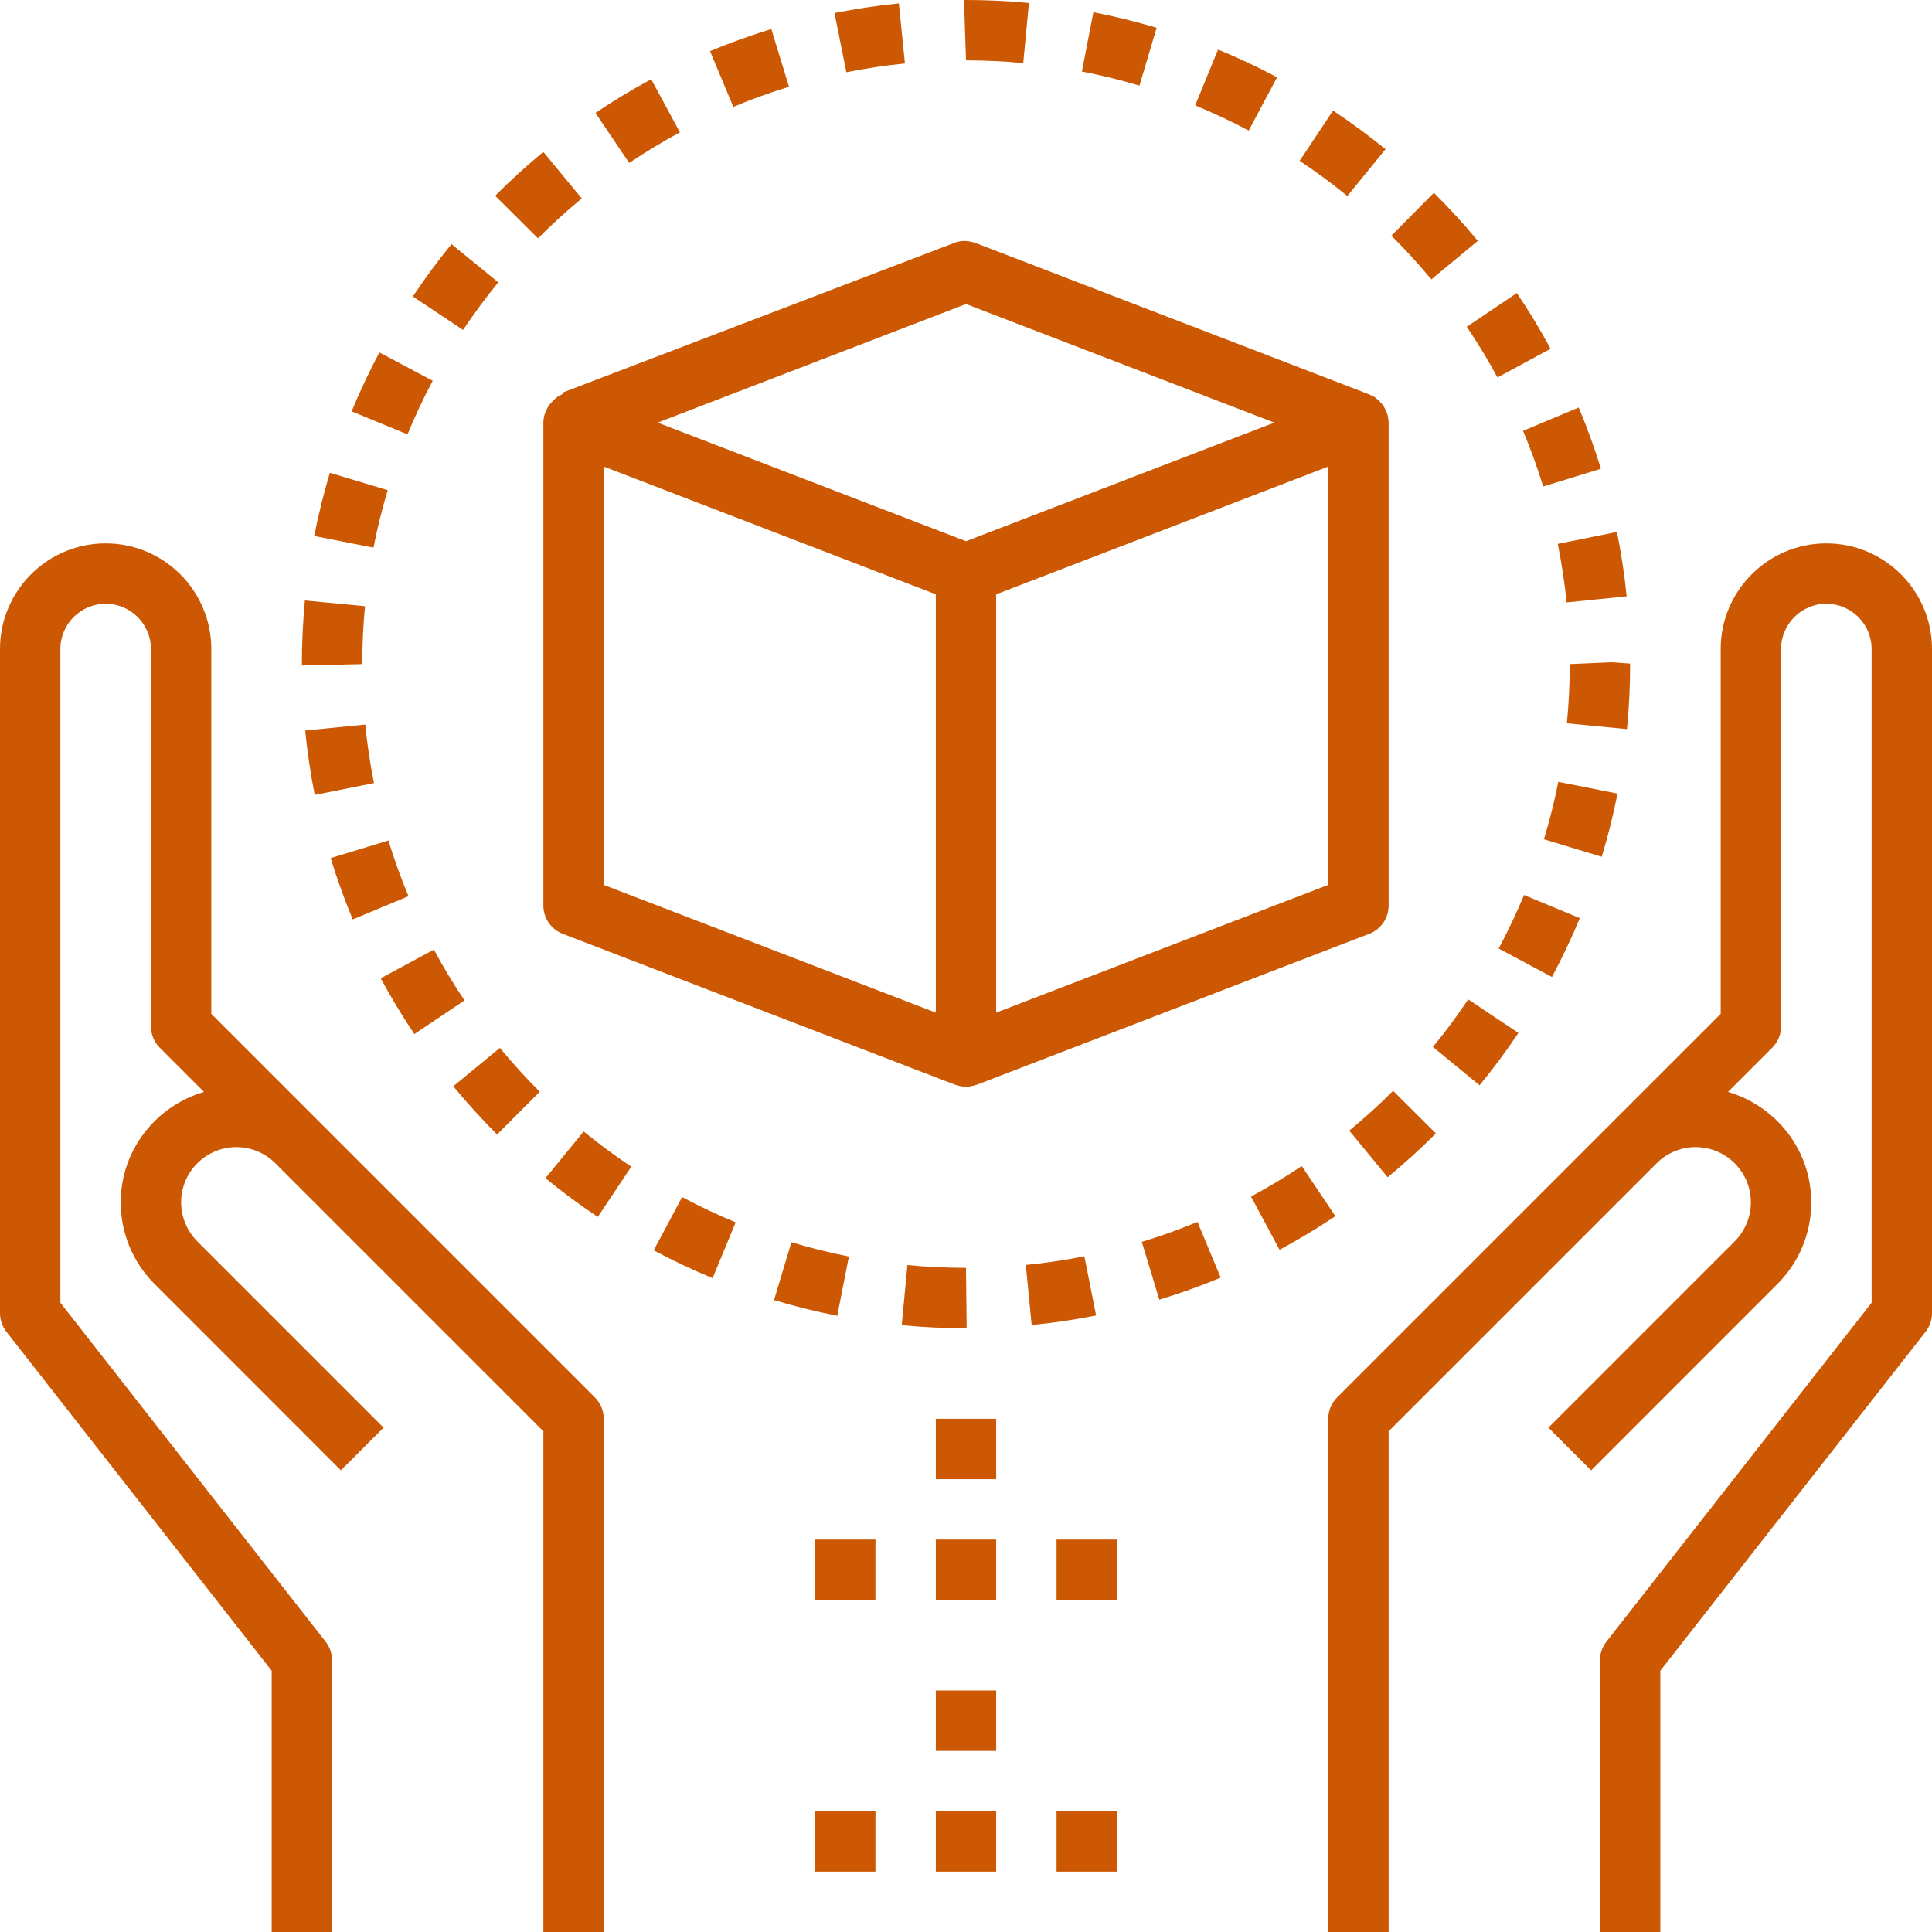 <?xml version="1.0" encoding="iso-8859-1"?>
<!-- Generator: Adobe Illustrator 20.0.0, SVG Export Plug-In . SVG Version: 6.00 Build 0)  -->
<svg fill="#cc5803" version="1.1" id="Layer_1_1_" xmlns="http://www.w3.org/2000/svg" xmlns:xlink="http://www.w3.org/1999/xlink" x="0px" y="0px"
	 viewBox="0 0 64 64" style="enable-background:new 0 0 64 64;" xml:space="preserve">
<g id="Guide">
	<g>
	</g>
	<g>
	</g>
	<g>
	</g>
	<g>
	</g>
	<g>
	</g>
	<g>
	</g>
	<g>
	</g>
	<g>
	</g>
	<g>
	</g>
	<g>
	</g>
	<g>
	</g>
	<g>
	</g>
	<g>
	</g>
	<g>
	</g>
	<g>
	</g>
	<g>
	</g>
	<g>
	</g>
	<g>
	</g>
	<g>
	</g>
	<g>
	</g>
	<g>
	</g>
	<g>
	</g>
	<g>
	</g>
	<g>
	</g>
	<g>
	</g>
	<g>
	</g>
	<g>
	</g>
	<g>
	</g>
	<g>
	</g>
	<g>
	</g>
	<g>
	</g>
	<g>
	</g>
	<g>
	</g>
	<g>
	</g>
	<g>
	</g>
	<g>
	</g>
</g>
<path d="M10.707,37.293l-0.172-0.172L7,33.586V21.5C7,19.57,5.43,18,3.5,18S0,19.57,0,21.5v22c0,0.224,0.075,0.44,0.212,0.616
	L9,55.345V64h2v-9c0-0.224-0.075-0.44-0.212-0.616L2,43.155V21.5C2,20.673,2.673,20,3.5,20S5,20.673,5,21.5V34
	c0,0.266,0.105,0.52,0.293,0.707l1.464,1.464C5.17,36.638,4,38.092,4,39.828c0,1.023,0.398,1.984,1.122,2.707l6.171,6.172
	l1.414-1.414l-6.172-6.172C6.195,40.78,6,40.31,6,39.828C6,38.82,6.82,38,7.829,38c0.487,0,0.945,0.19,1.29,0.533l0.174,0.174l0,0
	L18,47.414V64h2V47c0-0.266-0.105-0.52-0.293-0.707L10.707,37.293z"/>
<path d="M60.5,18c-1.93,0-3.5,1.57-3.5,3.5v12.086l-3.533,3.533c-0.001,0.001-0.002,0.001-0.003,0.002l-9.171,9.172
	C44.105,46.48,44,46.734,44,47v17h2V47.414l8.707-8.708l0,0l0.176-0.176C55.228,38.189,55.685,38,56.171,38
	C57.18,38,58,38.82,58,39.828c0,0.481-0.195,0.952-0.536,1.293l-6.171,6.172l1.414,1.414l6.171-6.172
	C59.602,41.812,60,40.852,60,39.828c0-1.736-1.17-3.19-2.757-3.657l1.464-1.464C58.895,34.52,59,34.266,59,34V21.5
	c0-0.827,0.673-1.5,1.5-1.5s1.5,0.673,1.5,1.5v21.655l-8.788,11.229C53.075,54.56,53,54.776,53,55v9h2v-8.655l8.788-11.229
	C63.925,43.94,64,43.724,64,43.5v-22C64,19.57,62.43,18,60.5,18z"/>
<path d="M18.641,30.934l13,5c0.01,0.004,0.021,0.002,0.031,0.006C31.778,35.976,31.888,36,32,36s0.222-0.024,0.328-0.061
	c0.01-0.003,0.021-0.002,0.031-0.006l13-5C45.745,30.785,46,30.414,46,30V14c0-0.094-0.017-0.185-0.042-0.273
	c-0.008-0.029-0.021-0.055-0.032-0.083c-0.022-0.058-0.048-0.113-0.081-0.166c-0.018-0.028-0.036-0.055-0.056-0.082
	c-0.036-0.047-0.077-0.09-0.122-0.131c-0.024-0.022-0.047-0.045-0.073-0.065c-0.01-0.008-0.018-0.018-0.028-0.025
	c-0.056-0.039-0.117-0.067-0.179-0.093c-0.01-0.004-0.018-0.012-0.028-0.016l-13-5c-0.23-0.088-0.487-0.119-0.718-0.031L18.651,13
	c-0.001,0-0.001,0-0.002,0l-0.008,0.035c-0.008,0.003-0.015,0.025-0.023,0.029c-0.064,0.027-0.126,0.064-0.184,0.104
	c-0.011,0.007-0.018,0.021-0.028,0.029c-0.027,0.02-0.049,0.045-0.073,0.067c-0.045,0.041-0.086,0.084-0.122,0.132
	c-0.02,0.027-0.039,0.054-0.056,0.082c-0.033,0.053-0.059,0.108-0.081,0.166c-0.011,0.028-0.023,0.054-0.032,0.083
	C18.017,13.815,18,13.906,18,14v16C18,30.414,18.255,30.785,18.641,30.934z M20,15.456l11,4.231v13.857l-11-4.23V15.456z M33,33.544
	V19.687l11-4.231v13.857L33,33.544z M32,10.071L42.214,14L32,17.928L21.786,14L32,10.071z"/>
<path d="M35.921,41.616c-0.643,0.127-1.295,0.224-1.94,0.287l0.194,1.99c0.71-0.069,1.429-0.176,2.135-0.316L35.921,41.616z"/>
<path d="M43.122,38.626c-0.54,0.362-1.106,0.702-1.681,1.012l0.946,1.762c0.633-0.34,1.255-0.715,1.849-1.113L43.122,38.626z"/>
<path d="M37.824,41.139l0.58,1.914c0.686-0.208,1.37-0.453,2.033-0.729l-0.769-1.846C39.067,40.728,38.446,40.95,37.824,41.139z"/>
<path d="M28.121,41.624c-0.639-0.126-1.28-0.285-1.905-0.473l-0.575,1.916c0.687,0.206,1.392,0.381,2.094,0.52L28.121,41.624z"/>
<path d="M18.068,39.028c0.553,0.453,1.136,0.885,1.734,1.284l1.11-1.664c-0.543-0.362-1.074-0.755-1.577-1.167L18.068,39.028z"/>
<path d="M32.022,44L32,42c-0.642,0-1.295-0.031-1.941-0.092l-0.188,1.99C30.579,43.966,31.295,44,32,44H32.022z"/>
<path d="M21.654,41.419c0.633,0.338,1.29,0.648,1.951,0.922l0.765-1.848c-0.602-0.249-1.199-0.531-1.774-0.838L21.654,41.419z"/>
<path d="M50.453,14.272c0.251,0.601,0.476,1.221,0.667,1.844l1.912-0.588c-0.211-0.685-0.458-1.367-0.735-2.029L50.453,14.272z"/>
<path d="M17.998,5.031c-0.555,0.459-1.092,0.948-1.595,1.454l1.419,1.41c0.457-0.46,0.945-0.904,1.45-1.321L17.998,5.031z"/>
<path d="M17.88,36.165c-0.463-0.462-0.907-0.95-1.321-1.452l-1.543,1.271c0.455,0.552,0.943,1.089,1.451,1.597L17.88,36.165z"/>
<path d="M13.531,29.688c-0.25-0.601-0.474-1.222-0.664-1.845l-1.913,0.582c0.209,0.687,0.455,1.37,0.731,2.032L13.531,29.688z"/>
<path d="M29.777,0.112c-0.713,0.072-1.431,0.18-2.133,0.32l0.393,1.961c0.639-0.128,1.292-0.226,1.94-0.291L29.777,0.112z"/>
<path d="M21.572,2.624c-0.633,0.342-1.254,0.718-1.846,1.116l1.117,1.658c0.538-0.362,1.103-0.703,1.679-1.015L21.572,2.624z"/>
<path d="M25.551,0.962c-0.688,0.211-1.371,0.457-2.03,0.732l0.771,1.846c0.599-0.25,1.219-0.475,1.845-0.666L25.551,0.962z"/>
<path d="M15.387,33.14c-0.362-0.539-0.703-1.105-1.014-1.682l-1.761,0.949c0.341,0.633,0.716,1.254,1.114,1.848L15.387,33.14z"/>
<path d="M12.388,25.942c-0.127-0.641-0.225-1.293-0.289-1.94l-1.99,0.197c0.071,0.712,0.178,1.43,0.318,2.134L12.388,25.942z"/>
<path d="M11.649,13.627l1.85,0.762c0.249-0.604,0.529-1.2,0.835-1.775l-1.766-0.939C12.232,12.306,11.923,12.963,11.649,13.627z"/>
<path d="M16.506,9.353l-1.549-1.266c-0.454,0.556-0.885,1.139-1.282,1.734l1.664,1.109C15.701,10.389,16.094,9.857,16.506,9.353z"/>
<path d="M10,22v0.044L12,22c0-0.64,0.031-1.285,0.091-1.919L10.1,19.892C10.034,20.588,10,21.298,10,22z"/>
<path d="M10.409,17.756l1.963,0.385c0.125-0.64,0.284-1.279,0.471-1.903l-1.915-0.576C10.721,16.348,10.547,17.053,10.409,17.756z"
	/>
<path d="M52.333,30.415l-1.848-0.766c-0.25,0.601-0.532,1.197-0.839,1.772l1.764,0.943C51.748,31.732,52.059,31.076,52.333,30.415z"
	/>
<path d="M48.589,10.826c0.365,0.541,0.707,1.105,1.017,1.678l1.759-0.951c-0.34-0.63-0.717-1.251-1.118-1.846L48.589,10.826z"/>
<path d="M50.299,34.217l-1.663-1.111c-0.361,0.541-0.754,1.071-1.169,1.575l1.546,1.27C49.469,35.396,49.901,34.812,50.299,34.217z"
	/>
<path d="M46.091,7.807c0.461,0.457,0.906,0.944,1.324,1.448l1.54-1.275c-0.458-0.554-0.948-1.09-1.456-1.593L46.091,7.807z"/>
<path d="M54,21.983l-0.621-0.045L52,22c0,0.655-0.032,1.314-0.095,1.96l1.99,0.193C53.965,23.444,54,22.72,54,21.983z"/>
<path d="M53.582,26.289L51.62,25.9c-0.126,0.641-0.287,1.28-0.475,1.902l1.914,0.58C53.267,27.698,53.443,26.993,53.582,26.289z"/>
<path d="M44.159,3.662l-1.106,1.666c0.542,0.36,1.073,0.752,1.58,1.165l1.264-1.551C45.339,4.489,44.755,4.059,44.159,3.662z"/>
<path d="M33.896,2.089l0.189-1.99C33.402,0.033,32.7,0,32,0h-0.066L32,2C32.637,2,33.275,2.03,33.896,2.089z"/>
<path d="M40.35,1.642l-0.759,1.85c0.606,0.249,1.203,0.529,1.774,0.834l0.94-1.766C41.676,2.225,41.019,1.915,40.35,1.642z"/>
<path d="M47.565,37.547l-1.416-1.412c-0.458,0.459-0.947,0.902-1.453,1.318l1.271,1.545C46.523,38.54,47.061,38.053,47.565,37.547z"
	/>
<path d="M53.886,19.754c-0.073-0.716-0.182-1.434-0.322-2.133l-1.961,0.396c0.128,0.635,0.227,1.288,0.294,1.939L53.886,19.754z"/>
<path d="M36.22,0.405l-0.381,1.963c0.633,0.123,1.275,0.28,1.906,0.469l0.57-1.918C37.622,0.714,36.917,0.54,36.22,0.405z"/>
<rect x="31" y="47" width="2" height="2"/>
<rect x="35" y="51" width="2" height="2"/>
<rect x="31" y="51" width="2" height="2"/>
<rect x="27" y="51" width="2" height="2"/>
<rect x="31" y="56" width="2" height="2"/>
<rect x="35" y="60" width="2" height="2"/>
<rect x="31" y="60" width="2" height="2"/>
<rect x="27" y="60" width="2" height="2"/>
</svg>
